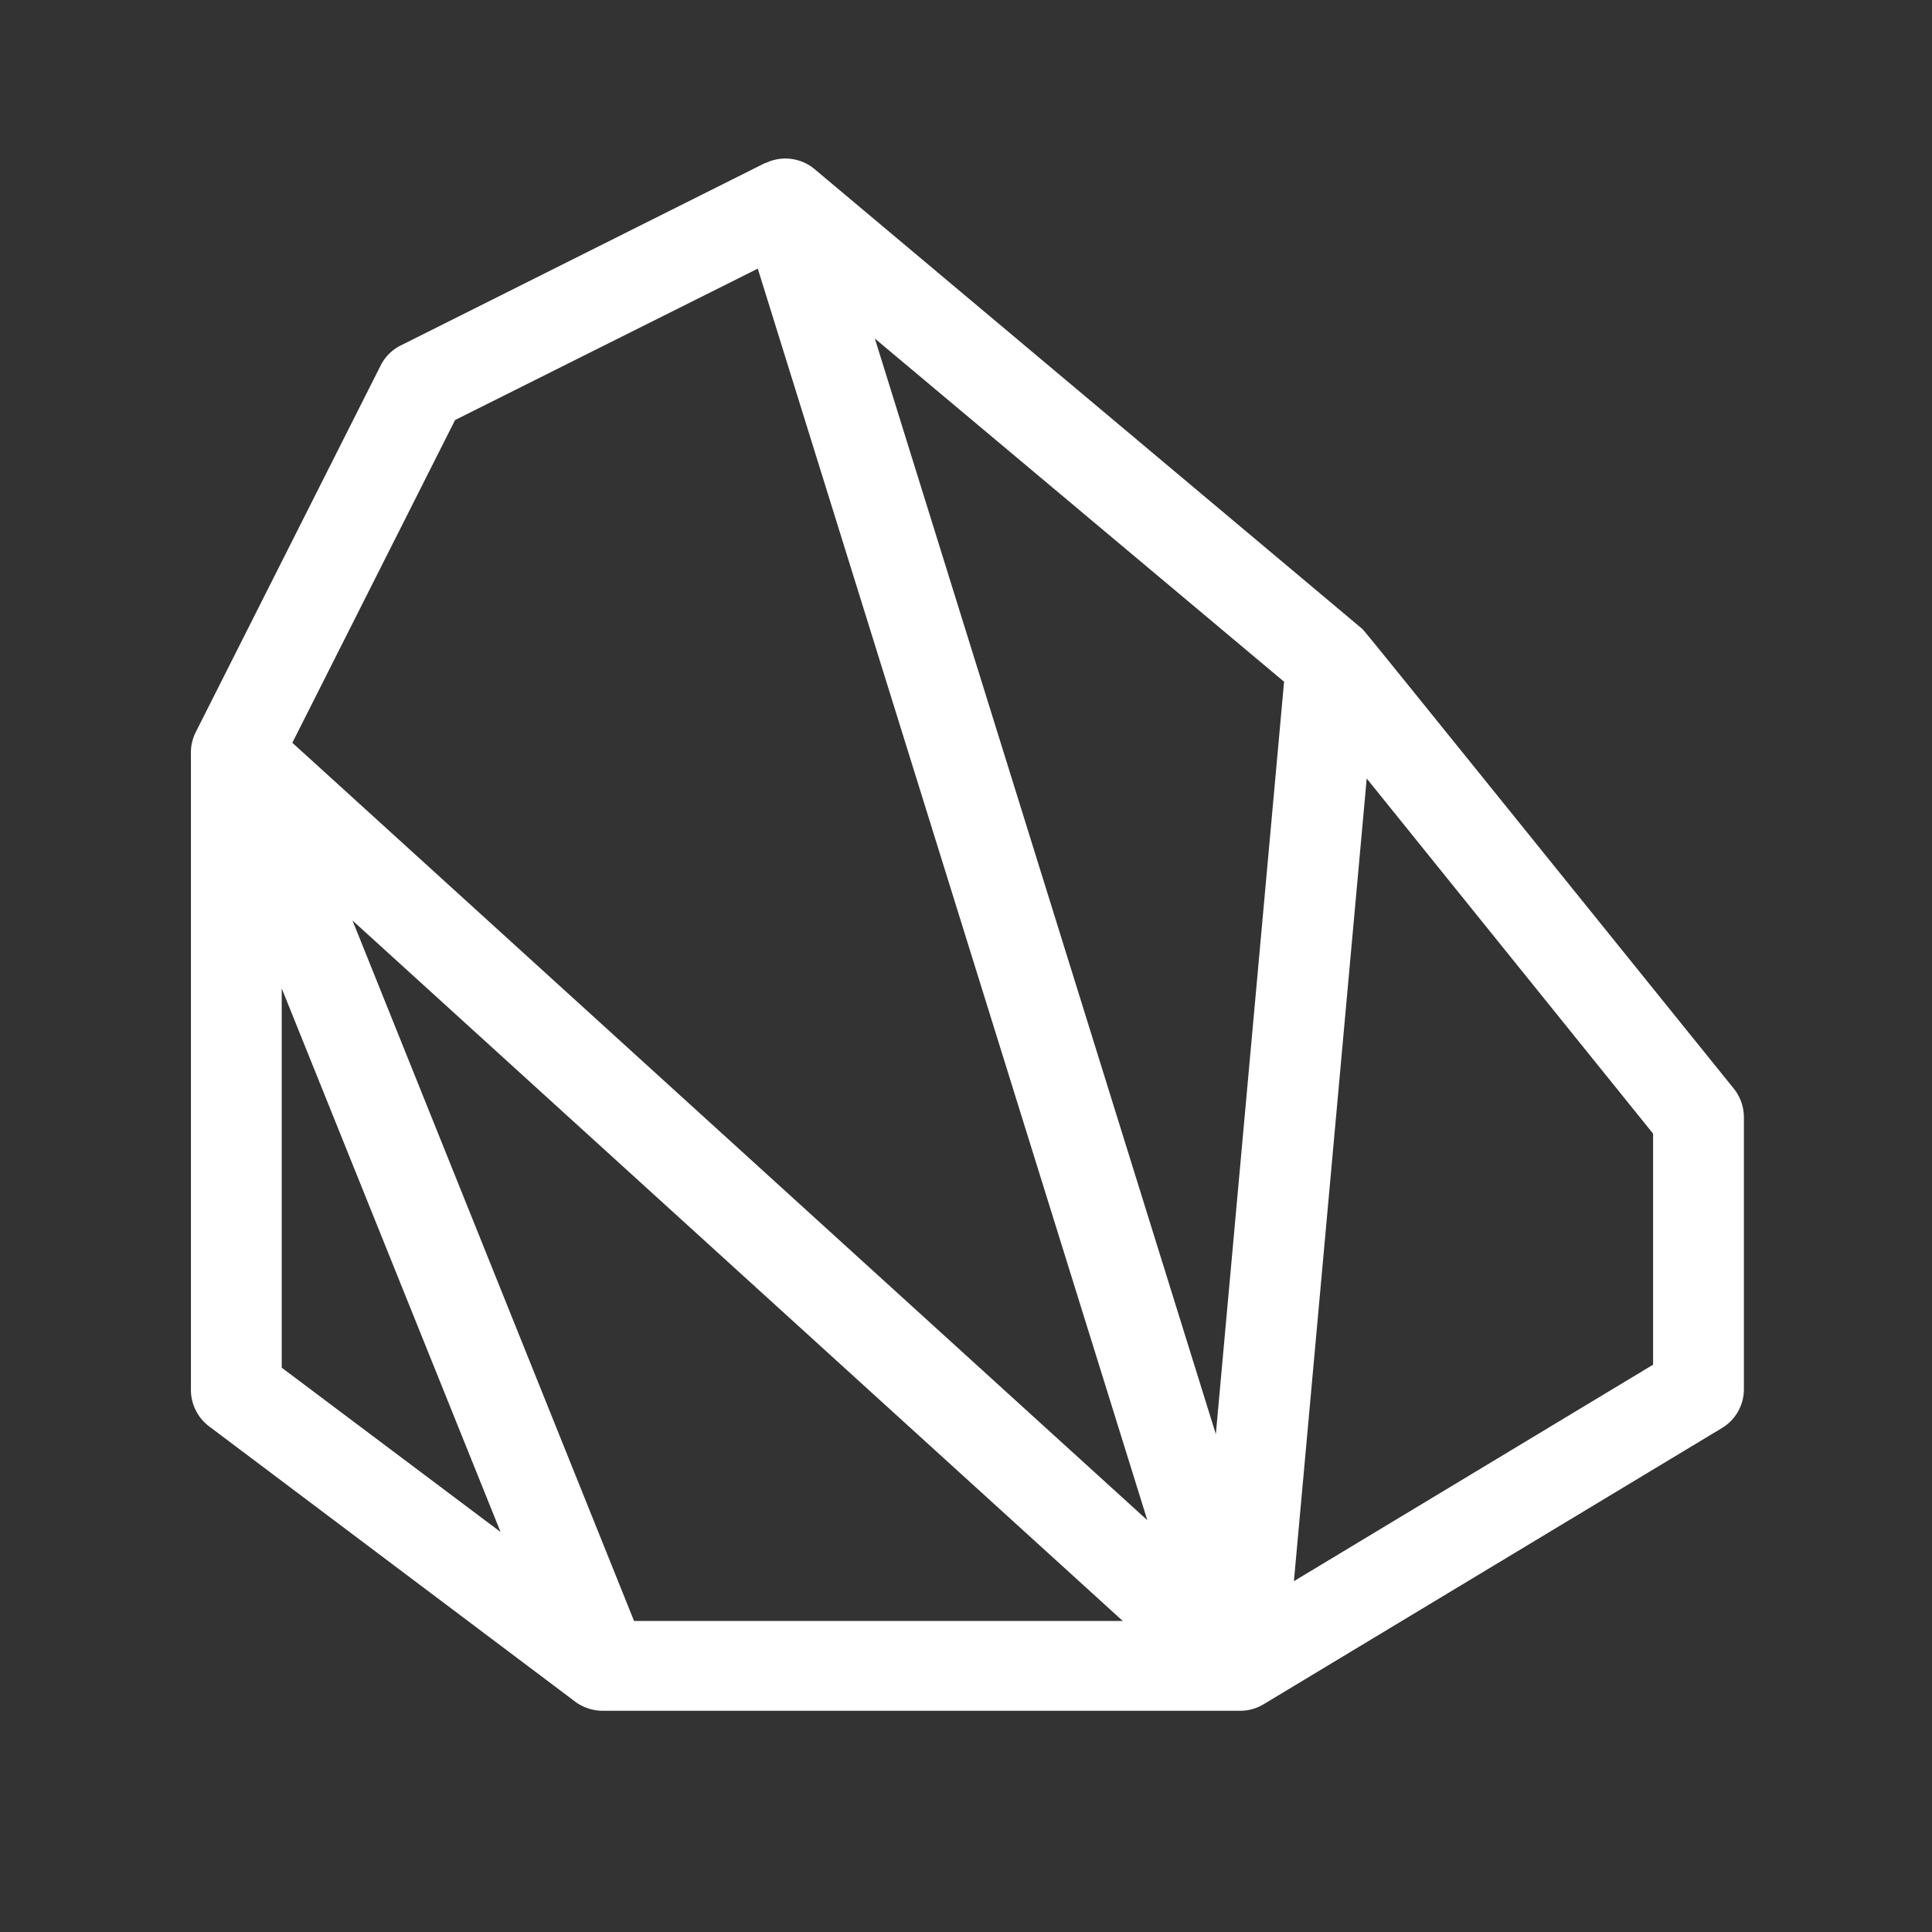<svg id="Layer_1" data-name="Layer 1" xmlns="http://www.w3.org/2000/svg" viewBox="0 0 220 220"><rect x="0" y="0" width="220" height="220" fill="#333333" stroke="none"/><defs><style>.cls-1{fill:#fff;}</style></defs><title>Artboard 1</title><path class="cls-1" d="M197.46,124c-44.54-55.21-42-52.07-42.47-52.5,0,0,0,0,0,0L92.76,19.26a5.18,5.18,0,0,0-5.58-.69l-.07,0L45.65,39.33a5.09,5.09,0,0,0-2.31,2.3L22.26,83.43a.08.08,0,0,1,0,0,5.2,5.2,0,0,0-.52,2.1.86.86,0,0,0,0,.16v72.58a5.21,5.21,0,0,0,2.07,4.15l41.74,31.39h0l0,0a5.31,5.31,0,0,0,3.12,1h72.56a5.17,5.17,0,0,0,2.67-.75h0l52.17-31.44a5.16,5.16,0,0,0,2.51-4.44V127.23A5.23,5.23,0,0,0,197.46,124ZM32.08,155.74V112.55L57,174.45ZM72.2,184.58h0L40.14,104.82l87.71,79.76Zm-38.91-100L51.82,47.83,86.29,30.59l44.36,142.52Zm105.16,78.73L99.62,38.55l46.6,39.08Zm49.79-7.91-40.9,24.65,1-11,7.29-80.4,32.61,40.44V155.4Z"/></svg>
